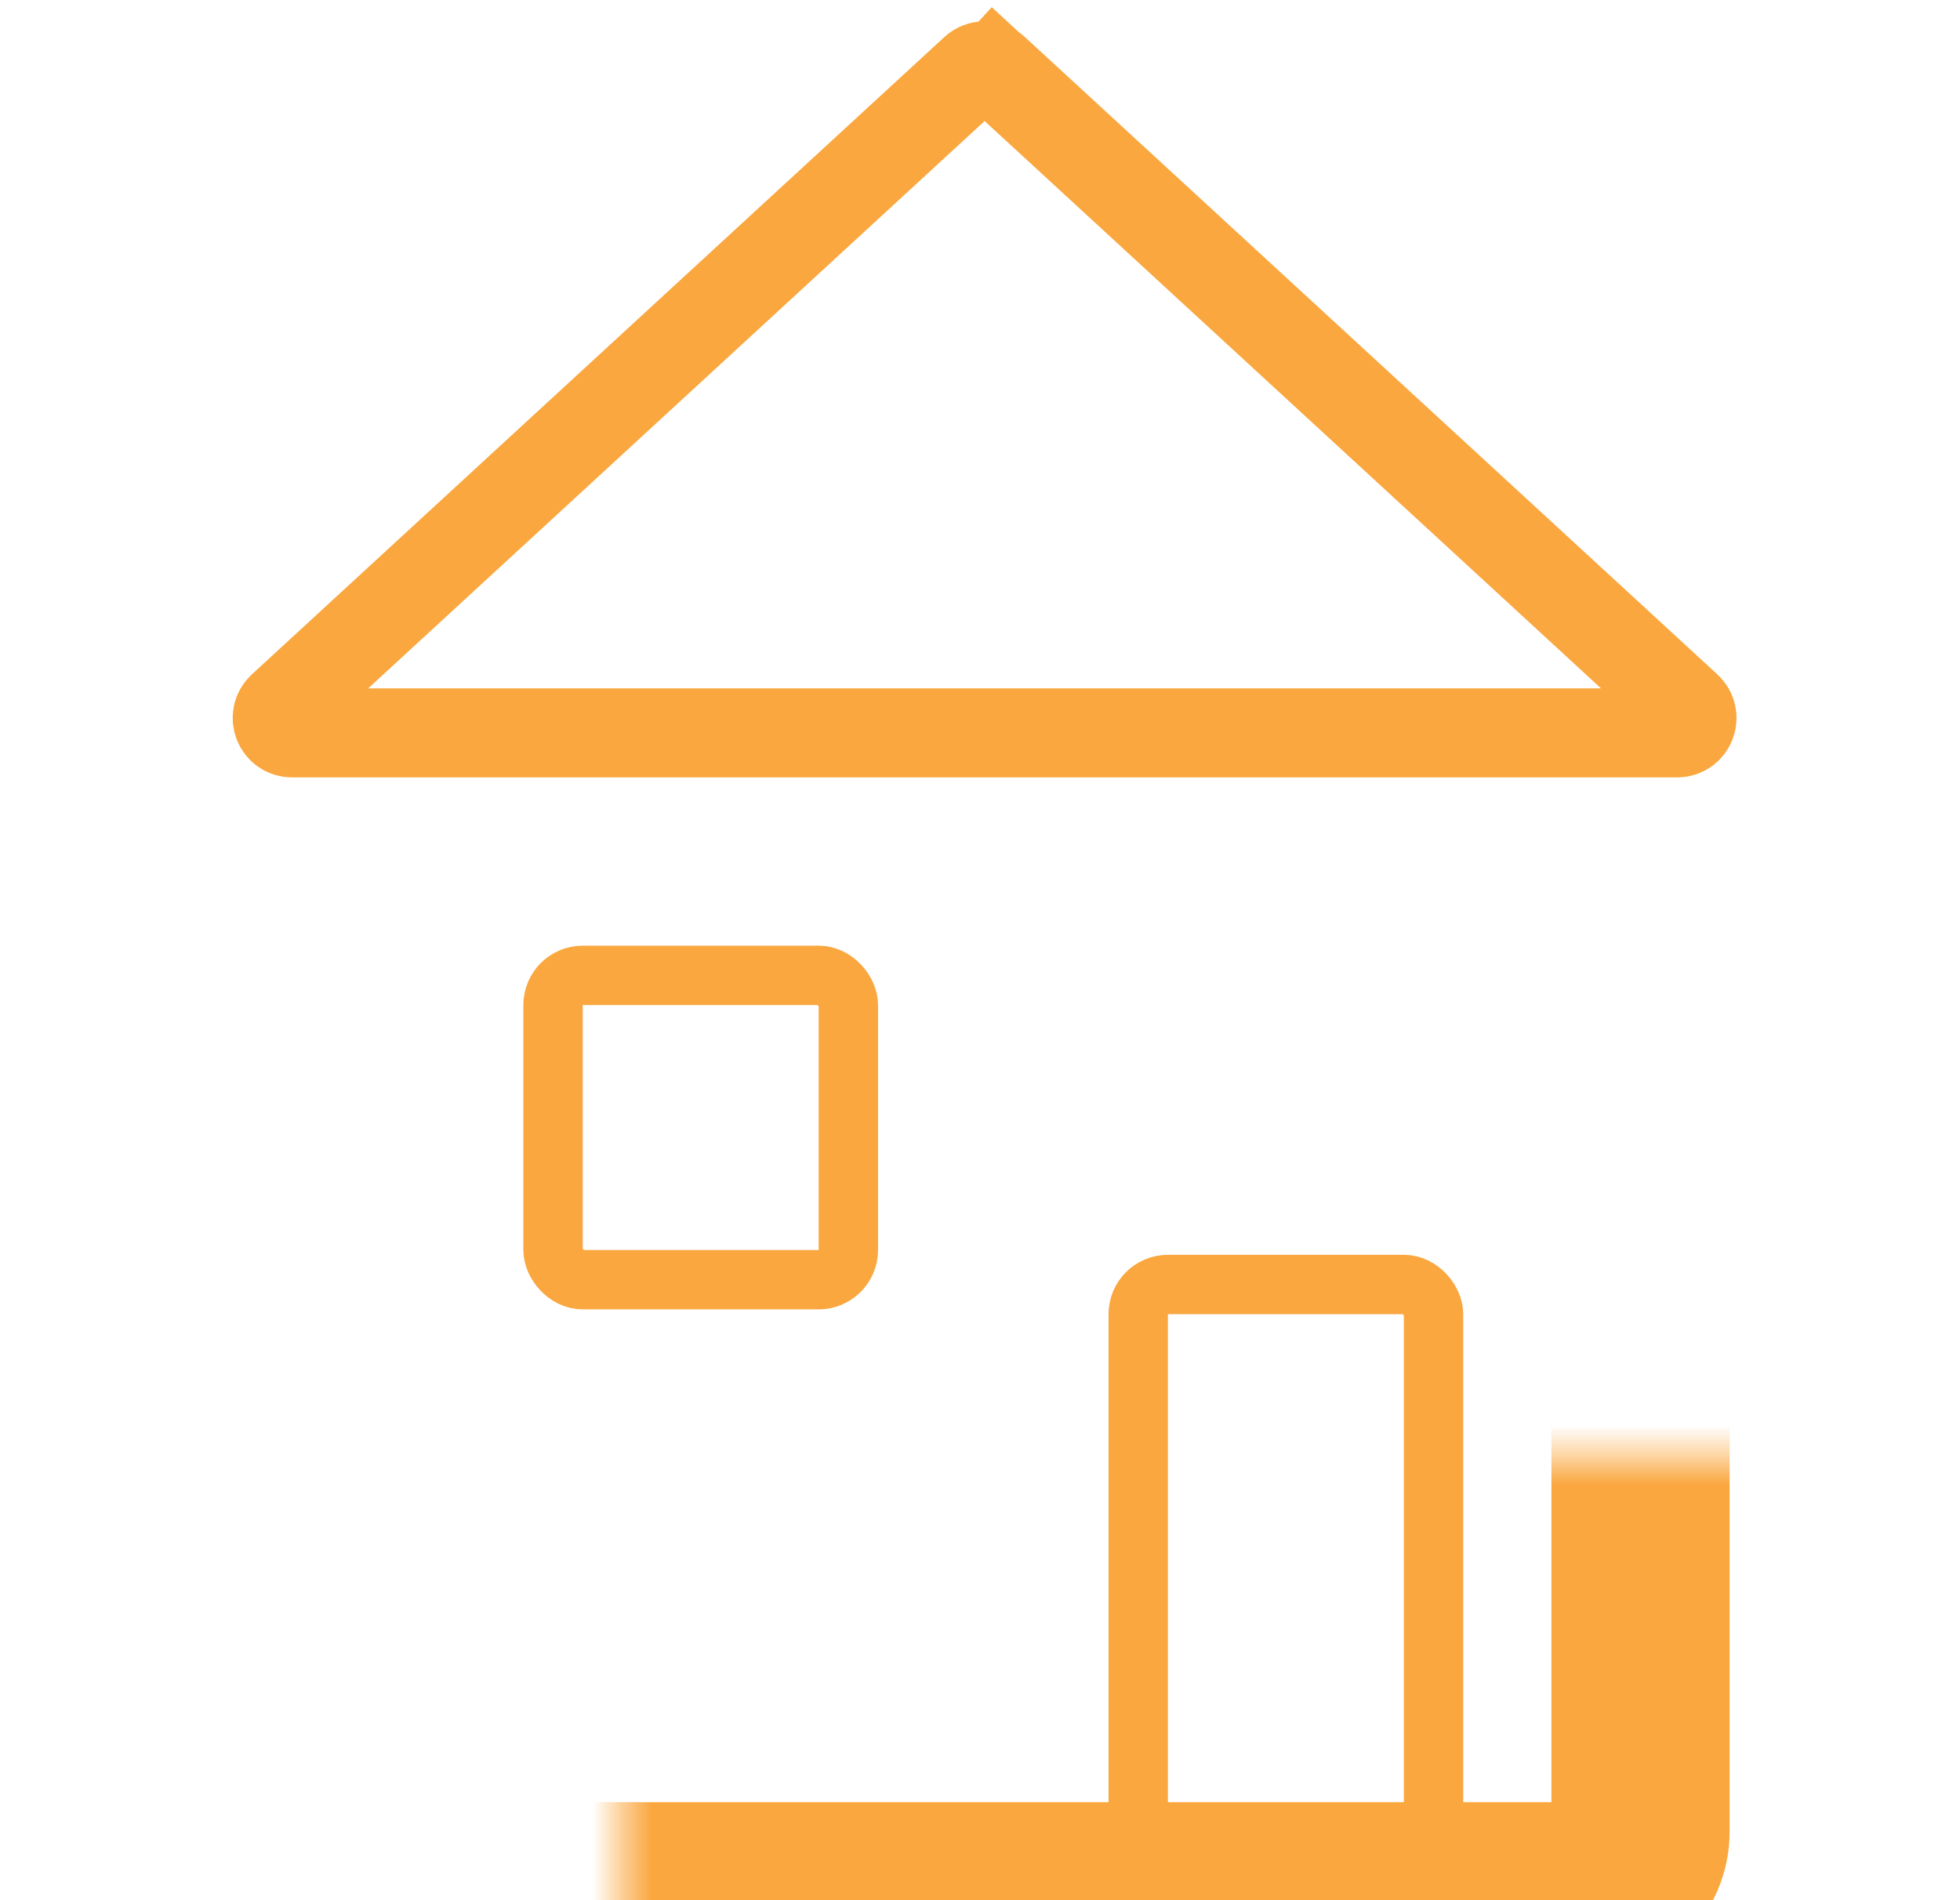 <svg width="66" height="64" viewBox="0 0 66 64" fill="none" xmlns="http://www.w3.org/2000/svg">
<mask id="path-1-inside-1" fill="white">
<rect x="10.454" y="24.499" width="44.788" height="39.199" rx="2"/>
</mask>
<rect x="10.454" y="24.499" width="44.788" height="39.199" rx="2" stroke="#FAA73F" stroke-width="6" mask="url(#path-1-inside-1)"/>
<path d="M32.817 2.35C33.008 2.174 33.303 2.174 33.494 2.35L34.499 1.259L33.494 2.35L56.812 23.816C57.148 24.125 56.929 24.684 56.474 24.684H9.837C9.381 24.684 9.163 24.125 9.498 23.816L32.817 2.35Z" stroke="#FAA73F" stroke-width="3"/>
<rect x="18.623" y="32.851" width="9.944" height="10.25" rx="1" stroke="#FAA73F" stroke-width="2"/>
<rect x="38.328" y="43.263" width="9.944" height="19.437" rx="1" stroke="#FAA73F" stroke-width="2"/>
</svg>
